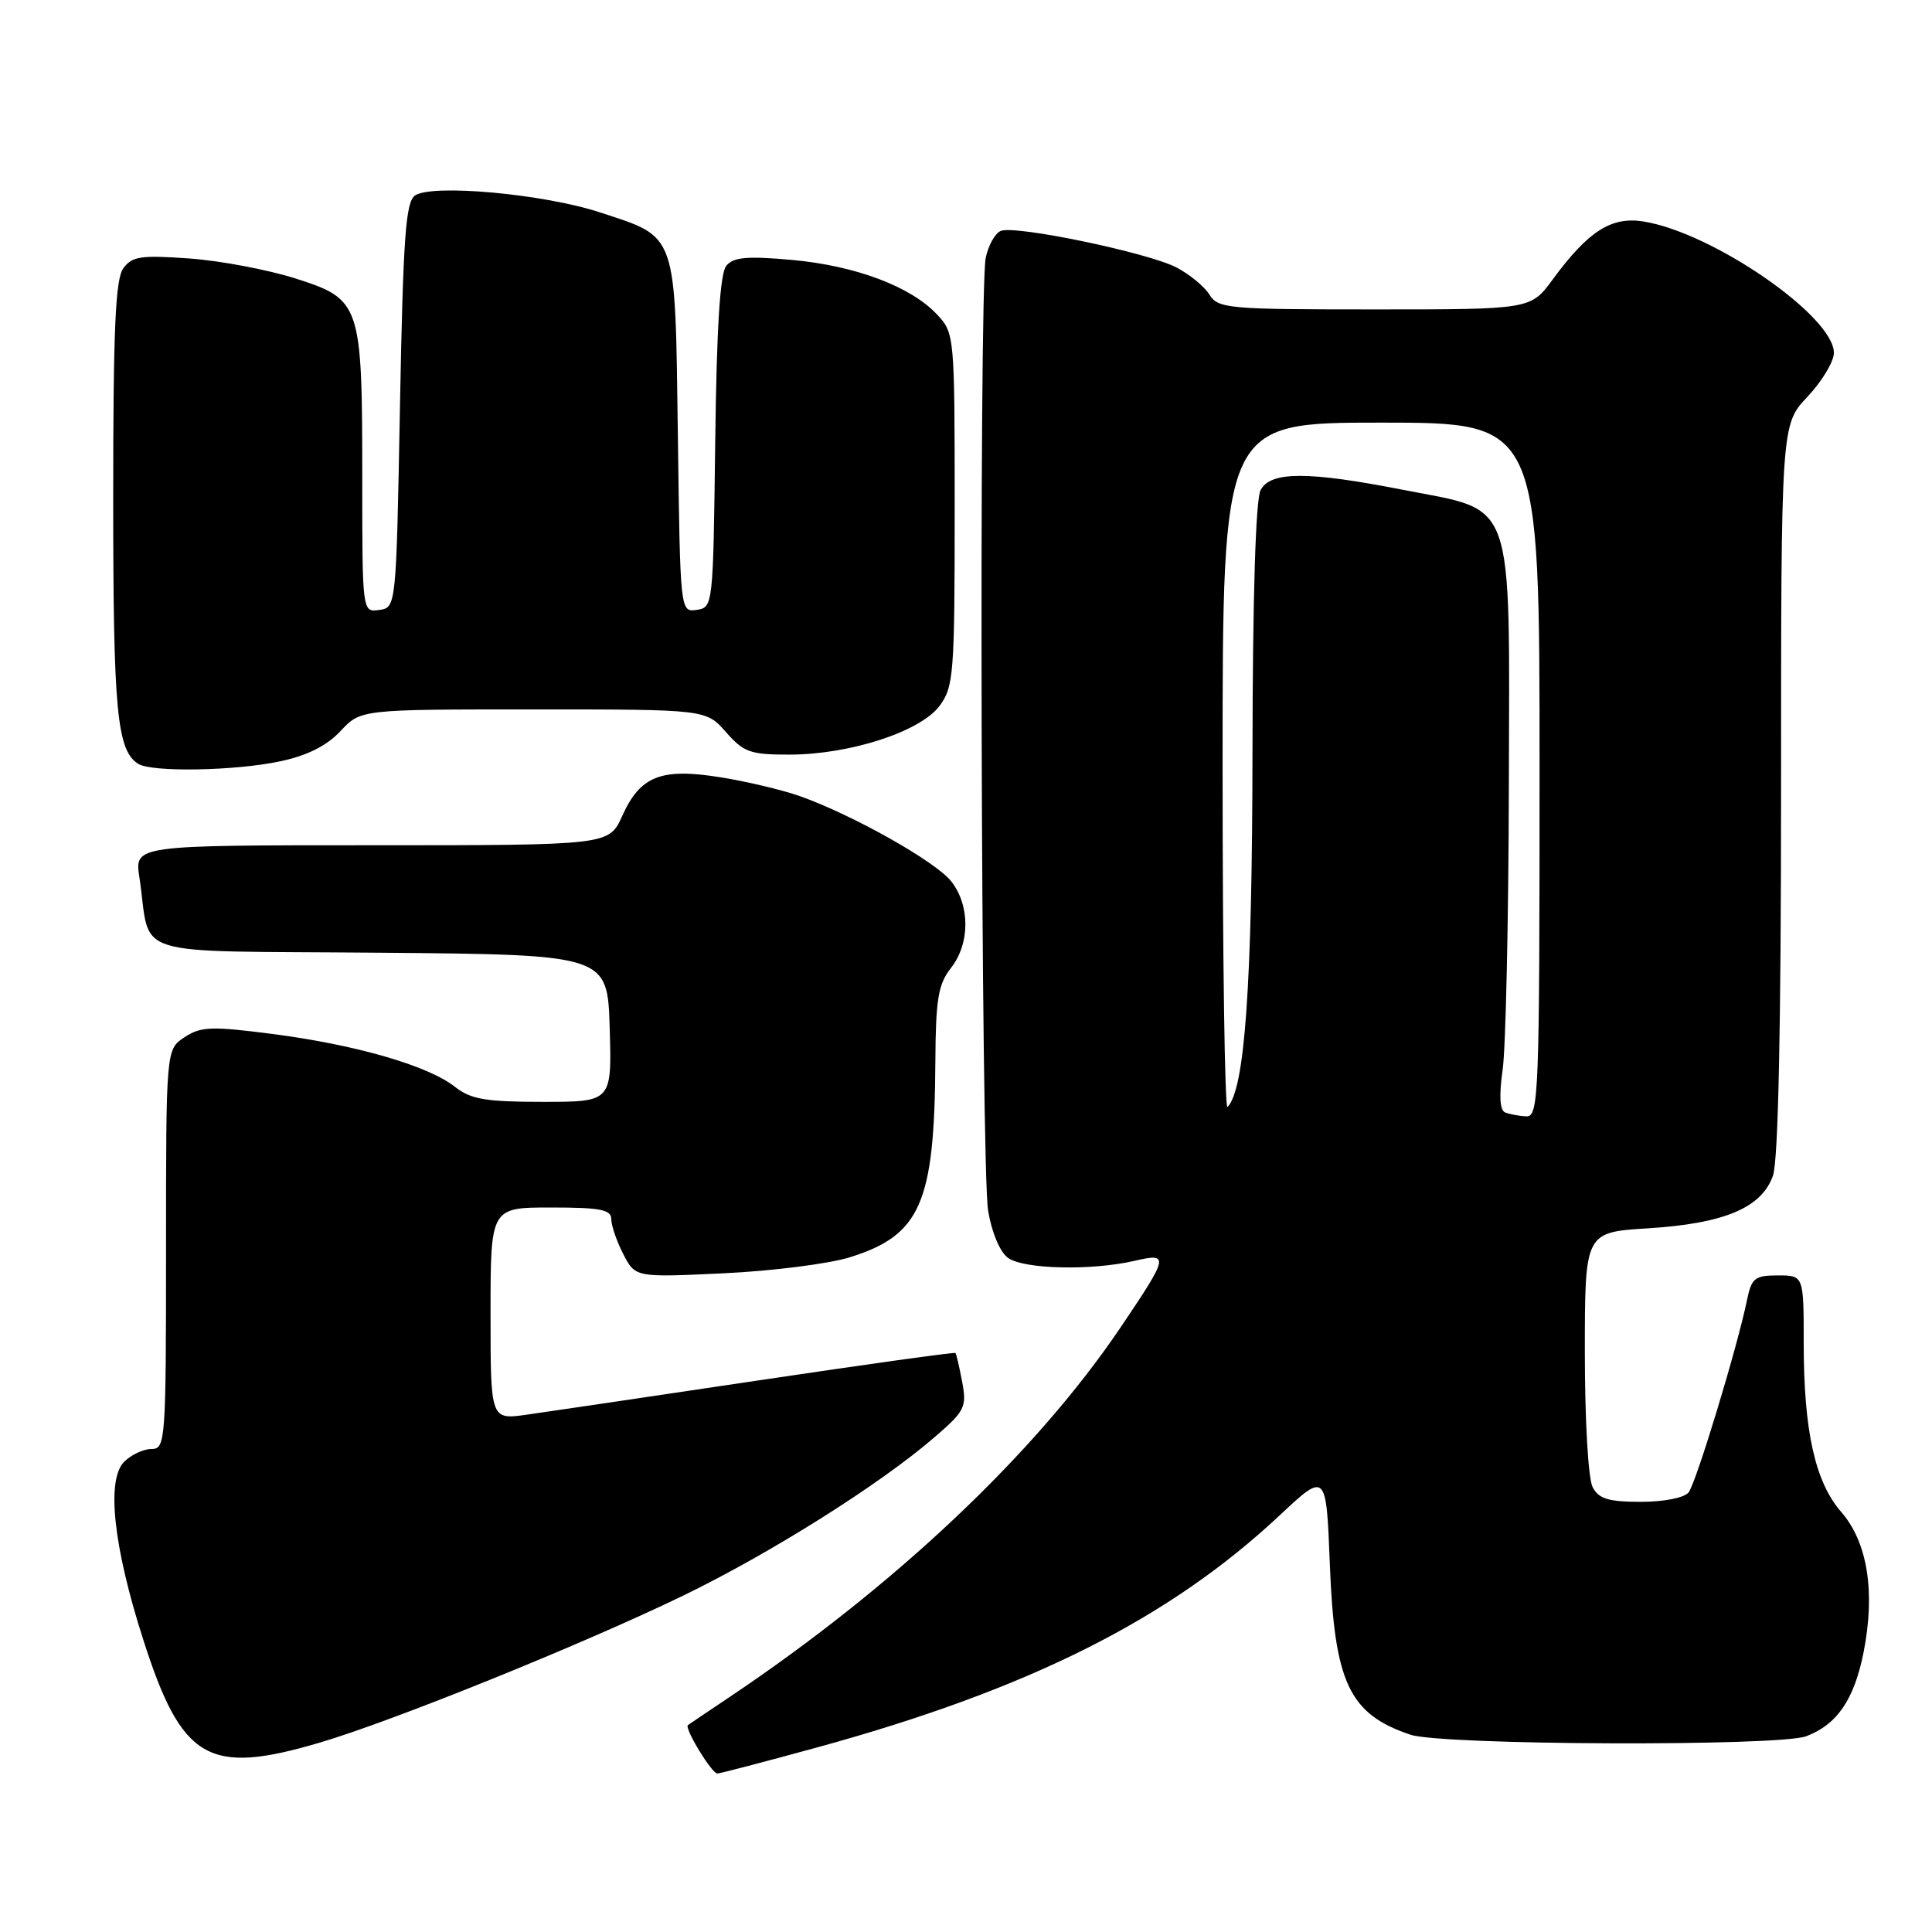 <?xml version="1.0" encoding="UTF-8" standalone="no"?>
<!DOCTYPE svg PUBLIC "-//W3C//DTD SVG 1.1//EN" "http://www.w3.org/Graphics/SVG/1.1/DTD/svg11.dtd" >
<svg xmlns="http://www.w3.org/2000/svg" xmlns:xlink="http://www.w3.org/1999/xlink" version="1.1" viewBox="0 0 256 256">
 <g >
 <path fill="currentColor"
d=" M 108.21 231.56 C 136.27 223.87 154.85 214.56 169.52 200.83 C 175.73 195.02 175.73 195.02 176.21 207.26 C 176.82 223.00 178.77 227.13 186.90 229.86 C 191.07 231.26 235.73 231.43 239.34 230.06 C 243.44 228.50 245.70 225.18 246.94 218.91 C 248.51 210.92 247.46 204.34 243.96 200.33 C 240.50 196.36 239.00 189.57 239.00 177.95 C 239.00 169.00 239.00 169.00 235.58 169.00 C 232.52 169.00 232.09 169.35 231.49 172.25 C 230.23 178.43 224.74 196.50 223.75 197.75 C 223.18 198.47 220.49 199.00 217.41 199.00 C 213.15 199.00 211.86 198.61 211.04 197.07 C 210.45 195.96 210.00 188.27 210.00 179.21 C 210.00 163.28 210.00 163.28 218.35 162.76 C 228.48 162.13 233.44 160.04 234.93 155.77 C 235.63 153.76 236.00 136.14 236.00 104.49 C 236.00 56.28 236.00 56.28 239.50 52.57 C 241.42 50.53 243.00 47.91 243.00 46.76 C 243.00 41.90 226.98 30.84 217.79 29.35 C 213.52 28.66 210.47 30.60 205.75 37.02 C 202.83 41.00 202.83 41.00 182.15 41.00 C 162.67 41.00 161.41 40.89 160.25 39.03 C 159.58 37.95 157.60 36.33 155.87 35.43 C 152.07 33.47 134.61 29.83 132.63 30.59 C 131.86 30.88 130.95 32.51 130.61 34.19 C 129.70 38.75 129.99 154.71 130.93 160.42 C 131.40 163.28 132.49 165.89 133.56 166.67 C 135.63 168.18 144.59 168.39 150.32 167.07 C 154.97 165.99 154.89 166.39 148.50 175.86 C 137.26 192.54 118.51 210.25 96.50 224.98 C 93.75 226.82 91.34 228.45 91.15 228.59 C 90.65 228.98 94.31 235.00 95.05 235.00 C 95.38 235.00 101.31 233.45 108.21 231.56 Z  M 42.39 230.90 C 52.14 228.02 77.20 217.88 90.50 211.44 C 102.13 205.80 116.61 196.68 123.83 190.44 C 127.86 186.97 128.12 186.44 127.49 183.10 C 127.12 181.12 126.72 179.40 126.60 179.28 C 126.48 179.15 114.71 180.79 100.44 182.92 C 86.17 185.05 72.36 187.09 69.75 187.46 C 65.00 188.12 65.00 188.12 65.00 174.06 C 65.00 160.00 65.00 160.00 73.00 160.00 C 79.56 160.00 81.00 160.28 81.00 161.55 C 81.00 162.40 81.72 164.49 82.59 166.18 C 84.19 169.27 84.19 169.27 95.84 168.72 C 102.26 168.42 109.78 167.47 112.56 166.61 C 121.98 163.68 123.83 159.47 123.94 140.66 C 123.99 132.39 124.32 130.41 126.00 128.27 C 128.54 125.04 128.56 119.98 126.04 116.78 C 123.97 114.15 112.95 107.95 105.93 105.47 C 103.62 104.66 98.90 103.54 95.44 102.99 C 87.58 101.73 84.84 102.82 82.45 108.11 C 80.70 112.00 80.70 112.00 49.26 112.00 C 17.82 112.00 17.82 112.00 18.47 116.25 C 20.11 127.13 16.31 125.94 50.33 126.24 C 80.50 126.50 80.50 126.50 80.79 136.25 C 81.07 146.00 81.07 146.00 71.94 146.00 C 64.33 146.00 62.39 145.67 60.27 144.00 C 56.73 141.21 47.19 138.45 36.21 137.02 C 28.02 135.96 26.63 136.01 24.46 137.43 C 22.00 139.05 22.00 139.05 22.00 165.52 C 22.00 191.01 21.93 192.00 20.07 192.00 C 19.01 192.00 17.38 192.76 16.45 193.70 C 14.07 196.07 15.02 204.92 18.97 217.23 C 24.09 233.24 27.58 235.28 42.39 230.90 Z  M 37.17 100.87 C 40.73 100.11 43.31 98.81 45.12 96.87 C 47.80 94.00 47.80 94.00 70.68 94.00 C 93.55 94.00 93.55 94.00 96.19 97.00 C 98.55 99.69 99.41 100.00 104.66 99.99 C 112.65 99.97 121.95 96.94 124.49 93.54 C 126.37 91.03 126.50 89.32 126.50 67.51 C 126.50 44.38 126.48 44.14 124.15 41.66 C 120.67 37.95 113.36 35.21 104.93 34.44 C 99.00 33.91 97.19 34.07 96.24 35.21 C 95.41 36.22 94.96 43.35 94.77 58.58 C 94.50 80.26 94.48 80.50 92.32 80.81 C 90.13 81.12 90.13 81.12 89.82 57.66 C 89.45 30.49 89.81 31.53 79.46 28.13 C 72.05 25.70 57.28 24.35 55.00 25.90 C 53.75 26.75 53.42 31.41 53.00 53.71 C 52.50 80.50 52.50 80.50 50.25 80.82 C 48.00 81.14 48.00 81.14 48.00 63.22 C 48.00 40.24 47.80 39.66 39.16 36.90 C 35.50 35.74 29.17 34.54 25.09 34.25 C 18.68 33.79 17.50 33.96 16.34 35.55 C 15.29 36.98 15.00 43.68 15.00 66.13 C 15.00 94.21 15.49 99.42 18.31 101.21 C 20.10 102.35 31.21 102.15 37.17 100.87 Z  M 199.43 147.40 C 198.73 147.11 198.62 145.16 199.11 141.73 C 199.52 138.85 199.89 122.01 199.93 104.31 C 200.02 65.34 200.90 67.83 185.95 64.91 C 173.28 62.43 168.37 62.44 167.04 64.93 C 166.38 66.15 165.99 79.05 165.96 99.68 C 165.93 130.48 164.95 144.38 162.65 146.68 C 162.29 147.04 162.00 126.78 162.00 101.67 C 162.00 56.00 162.00 56.00 183.00 56.00 C 204.00 56.00 204.00 56.00 204.00 102.00 C 204.00 145.17 203.89 148.00 202.25 147.92 C 201.29 147.88 200.02 147.64 199.43 147.40 Z "/>
</g>
</svg>